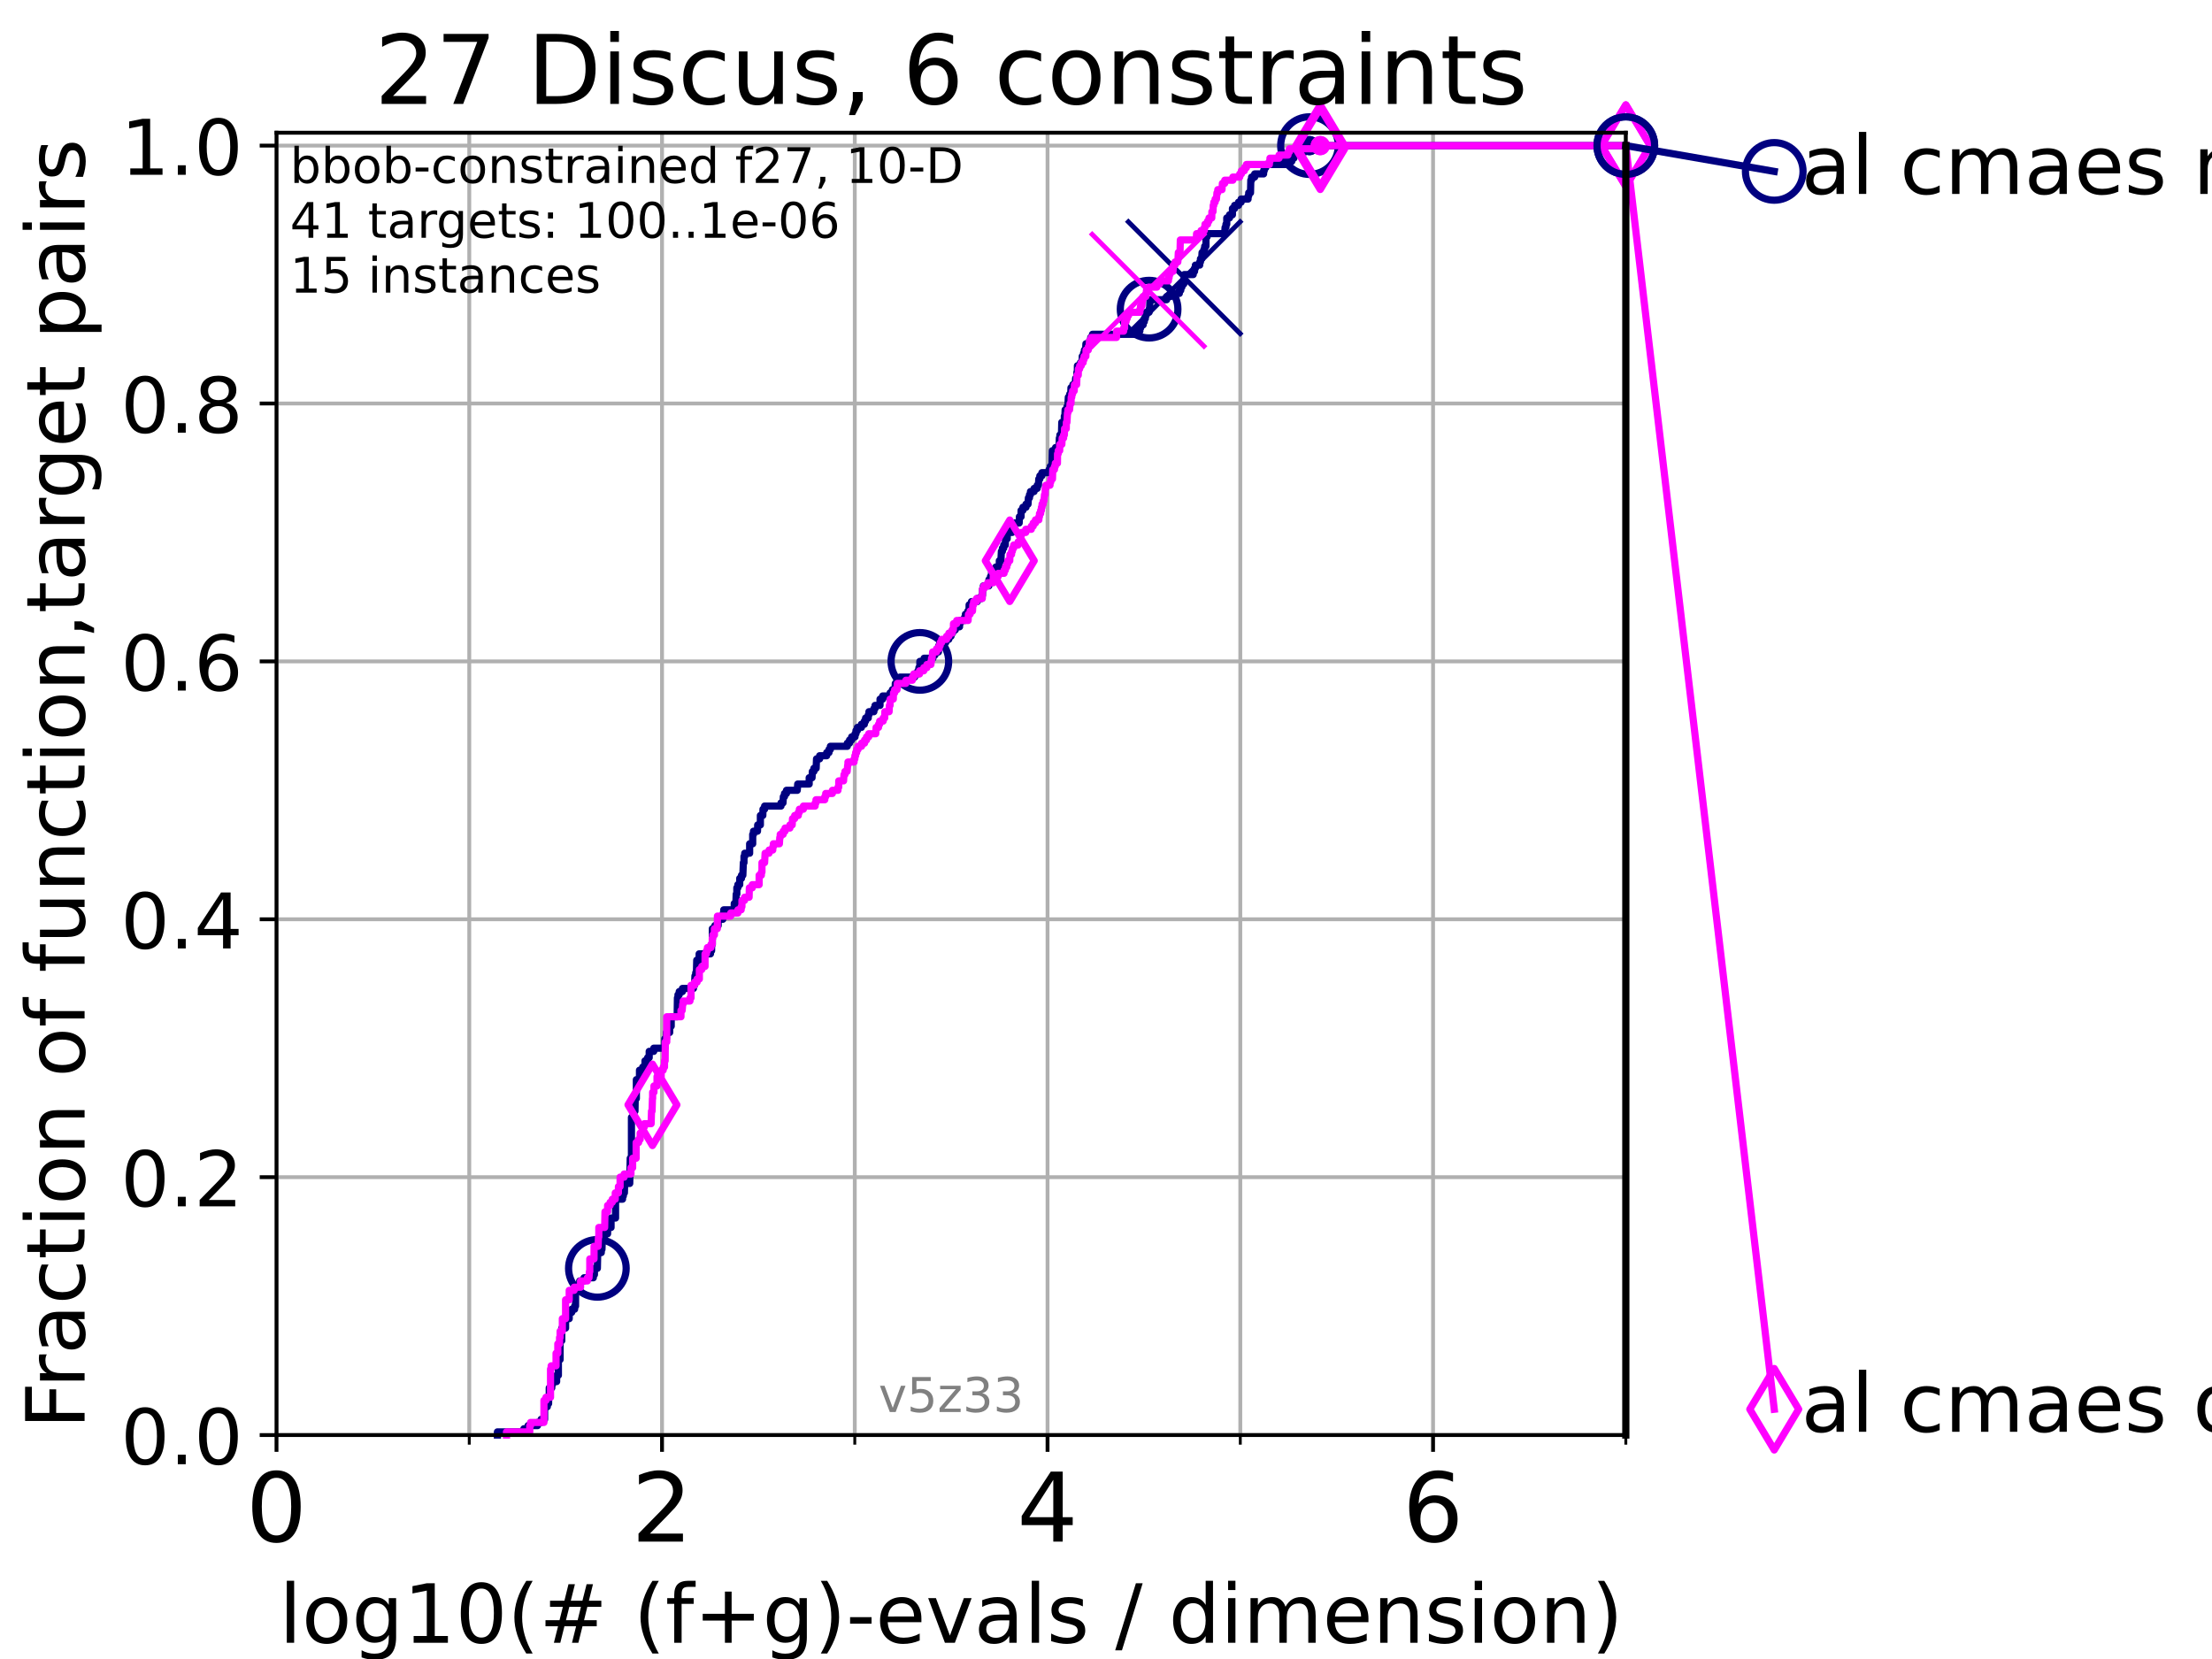 <?xml version="1.0" encoding="utf-8" standalone="no"?>
<!DOCTYPE svg PUBLIC "-//W3C//DTD SVG 1.1//EN"
  "http://www.w3.org/Graphics/SVG/1.1/DTD/svg11.dtd">
<!-- Created with matplotlib (https://matplotlib.org/) -->
<svg height="345.6pt" version="1.1" viewBox="0 0 460.8 345.6" width="460.8pt" xmlns="http://www.w3.org/2000/svg" xmlns:xlink="http://www.w3.org/1999/xlink">
 <defs>
  <style type="text/css">*{stroke-linecap:butt;stroke-linejoin:round;}</style>
 </defs>
 <g id="figure_1">
  <g id="patch_1">
   <path d="M 0 345.6 
L 460.8 345.6 
L 460.8 0 
L 0 0 
z
" style="fill:#ffffff;"/>
  </g>
  <g id="axes_1">
   <g id="patch_2">
    <path d="M 57.6 298.944 
L 338.688 298.944 
L 338.688 27.648 
L 57.6 27.648 
z
" style="fill:#ffffff;"/>
   </g>
   <g id="matplotlib.axis_1">
    <g id="xtick_1">
     <g id="line2d_1">
      <path clip-path="url(#p374c18bce9)" d="M 57.6 298.944 
L 57.6 27.648 
" style="fill:none;stroke:#b0b0b0;stroke-linecap:square;stroke-width:0.8;"/>
     </g>
     <g id="line2d_2">
      <defs>
       <path d="M 0 0 
L 0 3.5 
" id="m846fd9a8f2" style="stroke:#000000;stroke-width:0.8;"/>
      </defs>
      <g>
       <use style="stroke:#000000;stroke-width:0.8;" x="57.6" xlink:href="#m846fd9a8f2" y="298.944"/>
      </g>
     </g>
     <g id="text_1">
      <!-- 0 -->
      <g transform="translate(51.237 321.141)scale(0.2 -0.2)">
       <defs>
        <path d="M 31.781 66.406 
Q 24.172 66.406 20.328 58.906 
Q 16.5 51.422 16.5 36.375 
Q 16.5 21.391 20.328 13.891 
Q 24.172 6.391 31.781 6.391 
Q 39.453 6.391 43.281 13.891 
Q 47.125 21.391 47.125 36.375 
Q 47.125 51.422 43.281 58.906 
Q 39.453 66.406 31.781 66.406 
z
M 31.781 74.219 
Q 44.047 74.219 50.516 64.516 
Q 56.984 54.828 56.984 36.375 
Q 56.984 17.969 50.516 8.266 
Q 44.047 -1.422 31.781 -1.422 
Q 19.531 -1.422 13.062 8.266 
Q 6.594 17.969 6.594 36.375 
Q 6.594 54.828 13.062 64.516 
Q 19.531 74.219 31.781 74.219 
z
" id="DejaVuSans-48"/>
       </defs>
       <use xlink:href="#DejaVuSans-48"/>
      </g>
     </g>
    </g>
    <g id="xtick_2">
     <g id="line2d_3">
      <path clip-path="url(#p374c18bce9)" d="M 137.911 298.944 
L 137.911 27.648 
" style="fill:none;stroke:#b0b0b0;stroke-linecap:square;stroke-width:0.8;"/>
     </g>
     <g id="line2d_4">
      <g>
       <use style="stroke:#000000;stroke-width:0.8;" x="137.911" xlink:href="#m846fd9a8f2" y="298.944"/>
      </g>
     </g>
     <g id="text_2">
      <!-- 2 -->
      <g transform="translate(131.548 321.141)scale(0.2 -0.2)">
       <defs>
        <path d="M 19.188 8.297 
L 53.609 8.297 
L 53.609 0 
L 7.328 0 
L 7.328 8.297 
Q 12.938 14.109 22.625 23.891 
Q 32.328 33.688 34.812 36.531 
Q 39.547 41.844 41.422 45.531 
Q 43.312 49.219 43.312 52.781 
Q 43.312 58.594 39.234 62.25 
Q 35.156 65.922 28.609 65.922 
Q 23.969 65.922 18.812 64.312 
Q 13.672 62.703 7.812 59.422 
L 7.812 69.391 
Q 13.766 71.781 18.938 73 
Q 24.125 74.219 28.422 74.219 
Q 39.75 74.219 46.484 68.547 
Q 53.219 62.891 53.219 53.422 
Q 53.219 48.922 51.531 44.891 
Q 49.859 40.875 45.406 35.406 
Q 44.188 33.984 37.641 27.219 
Q 31.109 20.453 19.188 8.297 
z
" id="DejaVuSans-50"/>
       </defs>
       <use xlink:href="#DejaVuSans-50"/>
      </g>
     </g>
    </g>
    <g id="xtick_3">
     <g id="line2d_5">
      <path clip-path="url(#p374c18bce9)" d="M 218.222 298.944 
L 218.222 27.648 
" style="fill:none;stroke:#b0b0b0;stroke-linecap:square;stroke-width:0.8;"/>
     </g>
     <g id="line2d_6">
      <g>
       <use style="stroke:#000000;stroke-width:0.8;" x="218.222" xlink:href="#m846fd9a8f2" y="298.944"/>
      </g>
     </g>
     <g id="text_3">
      <!-- 4 -->
      <g transform="translate(211.859 321.141)scale(0.2 -0.2)">
       <defs>
        <path d="M 37.797 64.312 
L 12.891 25.391 
L 37.797 25.391 
z
M 35.203 72.906 
L 47.609 72.906 
L 47.609 25.391 
L 58.016 25.391 
L 58.016 17.188 
L 47.609 17.188 
L 47.609 0 
L 37.797 0 
L 37.797 17.188 
L 4.891 17.188 
L 4.891 26.703 
z
" id="DejaVuSans-52"/>
       </defs>
       <use xlink:href="#DejaVuSans-52"/>
      </g>
     </g>
    </g>
    <g id="xtick_4">
     <g id="line2d_7">
      <path clip-path="url(#p374c18bce9)" d="M 298.533 298.944 
L 298.533 27.648 
" style="fill:none;stroke:#b0b0b0;stroke-linecap:square;stroke-width:0.8;"/>
     </g>
     <g id="line2d_8">
      <g>
       <use style="stroke:#000000;stroke-width:0.8;" x="298.533" xlink:href="#m846fd9a8f2" y="298.944"/>
      </g>
     </g>
     <g id="text_4">
      <!-- 6 -->
      <g transform="translate(292.17 321.141)scale(0.2 -0.2)">
       <defs>
        <path d="M 33.016 40.375 
Q 26.375 40.375 22.484 35.828 
Q 18.609 31.297 18.609 23.391 
Q 18.609 15.531 22.484 10.953 
Q 26.375 6.391 33.016 6.391 
Q 39.656 6.391 43.531 10.953 
Q 47.406 15.531 47.406 23.391 
Q 47.406 31.297 43.531 35.828 
Q 39.656 40.375 33.016 40.375 
z
M 52.594 71.297 
L 52.594 62.312 
Q 48.875 64.062 45.094 64.984 
Q 41.312 65.922 37.594 65.922 
Q 27.828 65.922 22.672 59.328 
Q 17.531 52.734 16.797 39.406 
Q 19.672 43.656 24.016 45.922 
Q 28.375 48.188 33.594 48.188 
Q 44.578 48.188 50.953 41.516 
Q 57.328 34.859 57.328 23.391 
Q 57.328 12.156 50.688 5.359 
Q 44.047 -1.422 33.016 -1.422 
Q 20.359 -1.422 13.672 8.266 
Q 6.984 17.969 6.984 36.375 
Q 6.984 53.656 15.188 63.938 
Q 23.391 74.219 37.203 74.219 
Q 40.922 74.219 44.703 73.484 
Q 48.484 72.75 52.594 71.297 
z
" id="DejaVuSans-54"/>
       </defs>
       <use xlink:href="#DejaVuSans-54"/>
      </g>
     </g>
    </g>
    <g id="xtick_5">
     <g id="line2d_9">
      <path clip-path="url(#p374c18bce9)" d="M 97.755 298.944 
L 97.755 27.648 
" style="fill:none;stroke:#b0b0b0;stroke-linecap:square;stroke-width:0.8;"/>
     </g>
     <g id="line2d_10">
      <defs>
       <path d="M 0 0 
L 0 2 
" id="mbb9554376d" style="stroke:#000000;stroke-width:0.6;"/>
      </defs>
      <g>
       <use style="stroke:#000000;stroke-width:0.6;" x="97.755" xlink:href="#mbb9554376d" y="298.944"/>
      </g>
     </g>
    </g>
    <g id="xtick_6">
     <g id="line2d_11">
      <path clip-path="url(#p374c18bce9)" d="M 178.066 298.944 
L 178.066 27.648 
" style="fill:none;stroke:#b0b0b0;stroke-linecap:square;stroke-width:0.8;"/>
     </g>
     <g id="line2d_12">
      <g>
       <use style="stroke:#000000;stroke-width:0.6;" x="178.066" xlink:href="#mbb9554376d" y="298.944"/>
      </g>
     </g>
    </g>
    <g id="xtick_7">
     <g id="line2d_13">
      <path clip-path="url(#p374c18bce9)" d="M 258.377 298.944 
L 258.377 27.648 
" style="fill:none;stroke:#b0b0b0;stroke-linecap:square;stroke-width:0.8;"/>
     </g>
     <g id="line2d_14">
      <g>
       <use style="stroke:#000000;stroke-width:0.6;" x="258.377" xlink:href="#mbb9554376d" y="298.944"/>
      </g>
     </g>
    </g>
    <g id="xtick_8">
     <g id="line2d_15">
      <path clip-path="url(#p374c18bce9)" d="M 338.688 298.944 
L 338.688 27.648 
" style="fill:none;stroke:#b0b0b0;stroke-linecap:square;stroke-width:0.8;"/>
     </g>
     <g id="line2d_16">
      <g>
       <use style="stroke:#000000;stroke-width:0.6;" x="338.688" xlink:href="#mbb9554376d" y="298.944"/>
      </g>
     </g>
    </g>
    <g id="text_5">
     <!-- log10(# (f+g)-evals / dimension) -->
     <g transform="translate(58.145 342.218)scale(0.17 -0.17)">
      <defs>
       <path d="M 9.422 75.984 
L 18.406 75.984 
L 18.406 0 
L 9.422 0 
z
" id="DejaVuSans-108"/>
       <path d="M 30.609 48.391 
Q 23.391 48.391 19.188 42.75 
Q 14.984 37.109 14.984 27.297 
Q 14.984 17.484 19.156 11.844 
Q 23.344 6.203 30.609 6.203 
Q 37.797 6.203 41.984 11.859 
Q 46.188 17.531 46.188 27.297 
Q 46.188 37.016 41.984 42.703 
Q 37.797 48.391 30.609 48.391 
z
M 30.609 56 
Q 42.328 56 49.016 48.375 
Q 55.719 40.766 55.719 27.297 
Q 55.719 13.875 49.016 6.219 
Q 42.328 -1.422 30.609 -1.422 
Q 18.844 -1.422 12.172 6.219 
Q 5.516 13.875 5.516 27.297 
Q 5.516 40.766 12.172 48.375 
Q 18.844 56 30.609 56 
z
" id="DejaVuSans-111"/>
       <path d="M 45.406 27.984 
Q 45.406 37.75 41.375 43.109 
Q 37.359 48.484 30.078 48.484 
Q 22.859 48.484 18.828 43.109 
Q 14.797 37.75 14.797 27.984 
Q 14.797 18.266 18.828 12.891 
Q 22.859 7.516 30.078 7.516 
Q 37.359 7.516 41.375 12.891 
Q 45.406 18.266 45.406 27.984 
z
M 54.391 6.781 
Q 54.391 -7.172 48.188 -13.984 
Q 42 -20.797 29.203 -20.797 
Q 24.469 -20.797 20.266 -20.094 
Q 16.062 -19.391 12.109 -17.922 
L 12.109 -9.188 
Q 16.062 -11.328 19.922 -12.344 
Q 23.781 -13.375 27.781 -13.375 
Q 36.625 -13.375 41.016 -8.766 
Q 45.406 -4.156 45.406 5.172 
L 45.406 9.625 
Q 42.625 4.781 38.281 2.391 
Q 33.938 0 27.875 0 
Q 17.828 0 11.672 7.656 
Q 5.516 15.328 5.516 27.984 
Q 5.516 40.672 11.672 48.328 
Q 17.828 56 27.875 56 
Q 33.938 56 38.281 53.609 
Q 42.625 51.219 45.406 46.391 
L 45.406 54.688 
L 54.391 54.688 
z
" id="DejaVuSans-103"/>
       <path d="M 12.406 8.297 
L 28.516 8.297 
L 28.516 63.922 
L 10.984 60.406 
L 10.984 69.391 
L 28.422 72.906 
L 38.281 72.906 
L 38.281 8.297 
L 54.391 8.297 
L 54.391 0 
L 12.406 0 
z
" id="DejaVuSans-49"/>
       <path d="M 31 75.875 
Q 24.469 64.656 21.281 53.656 
Q 18.109 42.672 18.109 31.391 
Q 18.109 20.125 21.312 9.062 
Q 24.516 -2 31 -13.188 
L 23.188 -13.188 
Q 15.875 -1.703 12.234 9.375 
Q 8.594 20.453 8.594 31.391 
Q 8.594 42.281 12.203 53.312 
Q 15.828 64.359 23.188 75.875 
z
" id="DejaVuSans-40"/>
       <path d="M 51.125 44 
L 36.922 44 
L 32.812 27.688 
L 47.125 27.688 
z
M 43.797 71.781 
L 38.719 51.516 
L 52.984 51.516 
L 58.109 71.781 
L 65.922 71.781 
L 60.891 51.516 
L 76.125 51.516 
L 76.125 44 
L 58.984 44 
L 54.984 27.688 
L 70.516 27.688 
L 70.516 20.219 
L 53.078 20.219 
L 48 0 
L 40.188 0 
L 45.219 20.219 
L 30.906 20.219 
L 25.875 0 
L 18.016 0 
L 23.094 20.219 
L 7.719 20.219 
L 7.719 27.688 
L 24.906 27.688 
L 29 44 
L 13.281 44 
L 13.281 51.516 
L 30.906 51.516 
L 35.891 71.781 
z
" id="DejaVuSans-35"/>
       <path id="DejaVuSans-32"/>
       <path d="M 37.109 75.984 
L 37.109 68.5 
L 28.516 68.5 
Q 23.688 68.5 21.797 66.547 
Q 19.922 64.594 19.922 59.516 
L 19.922 54.688 
L 34.719 54.688 
L 34.719 47.703 
L 19.922 47.703 
L 19.922 0 
L 10.891 0 
L 10.891 47.703 
L 2.297 47.703 
L 2.297 54.688 
L 10.891 54.688 
L 10.891 58.5 
Q 10.891 67.625 15.141 71.797 
Q 19.391 75.984 28.609 75.984 
z
" id="DejaVuSans-102"/>
       <path d="M 46 62.703 
L 46 35.5 
L 73.188 35.5 
L 73.188 27.203 
L 46 27.203 
L 46 0 
L 37.797 0 
L 37.797 27.203 
L 10.594 27.203 
L 10.594 35.5 
L 37.797 35.5 
L 37.797 62.703 
z
" id="DejaVuSans-43"/>
       <path d="M 8.016 75.875 
L 15.828 75.875 
Q 23.141 64.359 26.781 53.312 
Q 30.422 42.281 30.422 31.391 
Q 30.422 20.453 26.781 9.375 
Q 23.141 -1.703 15.828 -13.188 
L 8.016 -13.188 
Q 14.5 -2 17.703 9.062 
Q 20.906 20.125 20.906 31.391 
Q 20.906 42.672 17.703 53.656 
Q 14.5 64.656 8.016 75.875 
z
" id="DejaVuSans-41"/>
       <path d="M 4.891 31.391 
L 31.203 31.391 
L 31.203 23.391 
L 4.891 23.391 
z
" id="DejaVuSans-45"/>
       <path d="M 56.203 29.594 
L 56.203 25.203 
L 14.891 25.203 
Q 15.484 15.922 20.484 11.062 
Q 25.484 6.203 34.422 6.203 
Q 39.594 6.203 44.453 7.469 
Q 49.312 8.734 54.109 11.281 
L 54.109 2.781 
Q 49.266 0.734 44.188 -0.344 
Q 39.109 -1.422 33.891 -1.422 
Q 20.797 -1.422 13.156 6.188 
Q 5.516 13.812 5.516 26.812 
Q 5.516 40.234 12.766 48.109 
Q 20.016 56 32.328 56 
Q 43.359 56 49.781 48.891 
Q 56.203 41.797 56.203 29.594 
z
M 47.219 32.234 
Q 47.125 39.594 43.094 43.984 
Q 39.062 48.391 32.422 48.391 
Q 24.906 48.391 20.391 44.141 
Q 15.875 39.891 15.188 32.172 
z
" id="DejaVuSans-101"/>
       <path d="M 2.984 54.688 
L 12.5 54.688 
L 29.594 8.797 
L 46.688 54.688 
L 56.203 54.688 
L 35.688 0 
L 23.484 0 
z
" id="DejaVuSans-118"/>
       <path d="M 34.281 27.484 
Q 23.391 27.484 19.188 25 
Q 14.984 22.516 14.984 16.5 
Q 14.984 11.719 18.141 8.906 
Q 21.297 6.109 26.703 6.109 
Q 34.188 6.109 38.703 11.406 
Q 43.219 16.703 43.219 25.484 
L 43.219 27.484 
z
M 52.203 31.203 
L 52.203 0 
L 43.219 0 
L 43.219 8.297 
Q 40.141 3.328 35.547 0.953 
Q 30.953 -1.422 24.312 -1.422 
Q 15.922 -1.422 10.953 3.297 
Q 6 8.016 6 15.922 
Q 6 25.141 12.172 29.828 
Q 18.359 34.516 30.609 34.516 
L 43.219 34.516 
L 43.219 35.406 
Q 43.219 41.609 39.141 45 
Q 35.062 48.391 27.688 48.391 
Q 23 48.391 18.547 47.266 
Q 14.109 46.141 10.016 43.891 
L 10.016 52.203 
Q 14.938 54.109 19.578 55.047 
Q 24.219 56 28.609 56 
Q 40.484 56 46.344 49.844 
Q 52.203 43.703 52.203 31.203 
z
" id="DejaVuSans-97"/>
       <path d="M 44.281 53.078 
L 44.281 44.578 
Q 40.484 46.531 36.375 47.5 
Q 32.281 48.484 27.875 48.484 
Q 21.188 48.484 17.844 46.438 
Q 14.5 44.391 14.5 40.281 
Q 14.5 37.156 16.891 35.375 
Q 19.281 33.594 26.516 31.984 
L 29.594 31.297 
Q 39.156 29.25 43.188 25.516 
Q 47.219 21.781 47.219 15.094 
Q 47.219 7.469 41.188 3.016 
Q 35.156 -1.422 24.609 -1.422 
Q 20.219 -1.422 15.453 -0.562 
Q 10.688 0.297 5.422 2 
L 5.422 11.281 
Q 10.406 8.688 15.234 7.391 
Q 20.062 6.109 24.812 6.109 
Q 31.156 6.109 34.562 8.281 
Q 37.984 10.453 37.984 14.406 
Q 37.984 18.062 35.516 20.016 
Q 33.062 21.969 24.703 23.781 
L 21.578 24.516 
Q 13.234 26.266 9.516 29.906 
Q 5.812 33.547 5.812 39.891 
Q 5.812 47.609 11.281 51.797 
Q 16.75 56 26.812 56 
Q 31.781 56 36.172 55.266 
Q 40.578 54.547 44.281 53.078 
z
" id="DejaVuSans-115"/>
       <path d="M 25.391 72.906 
L 33.688 72.906 
L 8.297 -9.281 
L 0 -9.281 
z
" id="DejaVuSans-47"/>
       <path d="M 45.406 46.391 
L 45.406 75.984 
L 54.391 75.984 
L 54.391 0 
L 45.406 0 
L 45.406 8.203 
Q 42.578 3.328 38.25 0.953 
Q 33.938 -1.422 27.875 -1.422 
Q 17.969 -1.422 11.734 6.484 
Q 5.516 14.406 5.516 27.297 
Q 5.516 40.188 11.734 48.094 
Q 17.969 56 27.875 56 
Q 33.938 56 38.25 53.625 
Q 42.578 51.266 45.406 46.391 
z
M 14.797 27.297 
Q 14.797 17.391 18.875 11.75 
Q 22.953 6.109 30.078 6.109 
Q 37.203 6.109 41.297 11.75 
Q 45.406 17.391 45.406 27.297 
Q 45.406 37.203 41.297 42.844 
Q 37.203 48.484 30.078 48.484 
Q 22.953 48.484 18.875 42.844 
Q 14.797 37.203 14.797 27.297 
z
" id="DejaVuSans-100"/>
       <path d="M 9.422 54.688 
L 18.406 54.688 
L 18.406 0 
L 9.422 0 
z
M 9.422 75.984 
L 18.406 75.984 
L 18.406 64.594 
L 9.422 64.594 
z
" id="DejaVuSans-105"/>
       <path d="M 52 44.188 
Q 55.375 50.25 60.062 53.125 
Q 64.75 56 71.094 56 
Q 79.641 56 84.281 50.016 
Q 88.922 44.047 88.922 33.016 
L 88.922 0 
L 79.891 0 
L 79.891 32.719 
Q 79.891 40.578 77.094 44.375 
Q 74.312 48.188 68.609 48.188 
Q 61.625 48.188 57.562 43.547 
Q 53.516 38.922 53.516 30.906 
L 53.516 0 
L 44.484 0 
L 44.484 32.719 
Q 44.484 40.625 41.703 44.406 
Q 38.922 48.188 33.109 48.188 
Q 26.219 48.188 22.156 43.531 
Q 18.109 38.875 18.109 30.906 
L 18.109 0 
L 9.078 0 
L 9.078 54.688 
L 18.109 54.688 
L 18.109 46.188 
Q 21.188 51.219 25.484 53.609 
Q 29.781 56 35.688 56 
Q 41.656 56 45.828 52.969 
Q 50 49.953 52 44.188 
z
" id="DejaVuSans-109"/>
       <path d="M 54.891 33.016 
L 54.891 0 
L 45.906 0 
L 45.906 32.719 
Q 45.906 40.484 42.875 44.328 
Q 39.844 48.188 33.797 48.188 
Q 26.516 48.188 22.312 43.547 
Q 18.109 38.922 18.109 30.906 
L 18.109 0 
L 9.078 0 
L 9.078 54.688 
L 18.109 54.688 
L 18.109 46.188 
Q 21.344 51.125 25.703 53.562 
Q 30.078 56 35.797 56 
Q 45.219 56 50.047 50.172 
Q 54.891 44.344 54.891 33.016 
z
" id="DejaVuSans-110"/>
      </defs>
      <use xlink:href="#DejaVuSans-108"/>
      <use x="27.783" xlink:href="#DejaVuSans-111"/>
      <use x="88.965" xlink:href="#DejaVuSans-103"/>
      <use x="152.441" xlink:href="#DejaVuSans-49"/>
      <use x="216.064" xlink:href="#DejaVuSans-48"/>
      <use x="279.688" xlink:href="#DejaVuSans-40"/>
      <use x="318.701" xlink:href="#DejaVuSans-35"/>
      <use x="402.49" xlink:href="#DejaVuSans-32"/>
      <use x="434.277" xlink:href="#DejaVuSans-40"/>
      <use x="473.291" xlink:href="#DejaVuSans-102"/>
      <use x="508.496" xlink:href="#DejaVuSans-43"/>
      <use x="592.285" xlink:href="#DejaVuSans-103"/>
      <use x="655.762" xlink:href="#DejaVuSans-41"/>
      <use x="694.775" xlink:href="#DejaVuSans-45"/>
      <use x="730.859" xlink:href="#DejaVuSans-101"/>
      <use x="792.383" xlink:href="#DejaVuSans-118"/>
      <use x="851.562" xlink:href="#DejaVuSans-97"/>
      <use x="912.842" xlink:href="#DejaVuSans-108"/>
      <use x="940.625" xlink:href="#DejaVuSans-115"/>
      <use x="992.725" xlink:href="#DejaVuSans-32"/>
      <use x="1024.512" xlink:href="#DejaVuSans-47"/>
      <use x="1058.203" xlink:href="#DejaVuSans-32"/>
      <use x="1089.99" xlink:href="#DejaVuSans-100"/>
      <use x="1153.467" xlink:href="#DejaVuSans-105"/>
      <use x="1181.25" xlink:href="#DejaVuSans-109"/>
      <use x="1278.662" xlink:href="#DejaVuSans-101"/>
      <use x="1340.186" xlink:href="#DejaVuSans-110"/>
      <use x="1403.564" xlink:href="#DejaVuSans-115"/>
      <use x="1455.664" xlink:href="#DejaVuSans-105"/>
      <use x="1483.447" xlink:href="#DejaVuSans-111"/>
      <use x="1544.629" xlink:href="#DejaVuSans-110"/>
      <use x="1608.008" xlink:href="#DejaVuSans-41"/>
     </g>
    </g>
   </g>
   <g id="matplotlib.axis_2">
    <g id="ytick_1">
     <g id="line2d_17">
      <path clip-path="url(#p374c18bce9)" d="M 57.6 298.944 
L 338.688 298.944 
" style="fill:none;stroke:#b0b0b0;stroke-linecap:square;stroke-width:0.8;"/>
     </g>
     <g id="line2d_18">
      <defs>
       <path d="M 0 0 
L -3.5 0 
" id="ma614136bbb" style="stroke:#000000;stroke-width:0.8;"/>
      </defs>
      <g>
       <use style="stroke:#000000;stroke-width:0.8;" x="57.6" xlink:href="#ma614136bbb" y="298.944"/>
      </g>
     </g>
     <g id="text_6">
      <!-- 0.0 -->
      <g transform="translate(25.155 305.023)scale(0.16 -0.16)">
       <defs>
        <path d="M 10.688 12.406 
L 21 12.406 
L 21 0 
L 10.688 0 
z
" id="DejaVuSans-46"/>
       </defs>
       <use xlink:href="#DejaVuSans-48"/>
       <use x="63.623" xlink:href="#DejaVuSans-46"/>
       <use x="95.41" xlink:href="#DejaVuSans-48"/>
      </g>
     </g>
    </g>
    <g id="ytick_2">
     <g id="line2d_19">
      <path clip-path="url(#p374c18bce9)" d="M 57.6 245.222 
L 338.688 245.222 
" style="fill:none;stroke:#b0b0b0;stroke-linecap:square;stroke-width:0.8;"/>
     </g>
     <g id="line2d_20">
      <g>
       <use style="stroke:#000000;stroke-width:0.8;" x="57.6" xlink:href="#ma614136bbb" y="245.222"/>
      </g>
     </g>
     <g id="text_7">
      <!-- 0.2 -->
      <g transform="translate(25.155 251.301)scale(0.16 -0.16)">
       <use xlink:href="#DejaVuSans-48"/>
       <use x="63.623" xlink:href="#DejaVuSans-46"/>
       <use x="95.41" xlink:href="#DejaVuSans-50"/>
      </g>
     </g>
    </g>
    <g id="ytick_3">
     <g id="line2d_21">
      <path clip-path="url(#p374c18bce9)" d="M 57.6 191.5 
L 338.688 191.5 
" style="fill:none;stroke:#b0b0b0;stroke-linecap:square;stroke-width:0.8;"/>
     </g>
     <g id="line2d_22">
      <g>
       <use style="stroke:#000000;stroke-width:0.8;" x="57.6" xlink:href="#ma614136bbb" y="191.5"/>
      </g>
     </g>
     <g id="text_8">
      <!-- 0.4 -->
      <g transform="translate(25.155 197.579)scale(0.16 -0.16)">
       <use xlink:href="#DejaVuSans-48"/>
       <use x="63.623" xlink:href="#DejaVuSans-46"/>
       <use x="95.41" xlink:href="#DejaVuSans-52"/>
      </g>
     </g>
    </g>
    <g id="ytick_4">
     <g id="line2d_23">
      <path clip-path="url(#p374c18bce9)" d="M 57.6 137.778 
L 338.688 137.778 
" style="fill:none;stroke:#b0b0b0;stroke-linecap:square;stroke-width:0.8;"/>
     </g>
     <g id="line2d_24">
      <g>
       <use style="stroke:#000000;stroke-width:0.8;" x="57.6" xlink:href="#ma614136bbb" y="137.778"/>
      </g>
     </g>
     <g id="text_9">
      <!-- 0.6 -->
      <g transform="translate(25.155 143.857)scale(0.16 -0.16)">
       <use xlink:href="#DejaVuSans-48"/>
       <use x="63.623" xlink:href="#DejaVuSans-46"/>
       <use x="95.41" xlink:href="#DejaVuSans-54"/>
      </g>
     </g>
    </g>
    <g id="ytick_5">
     <g id="line2d_25">
      <path clip-path="url(#p374c18bce9)" d="M 57.6 84.056 
L 338.688 84.056 
" style="fill:none;stroke:#b0b0b0;stroke-linecap:square;stroke-width:0.8;"/>
     </g>
     <g id="line2d_26">
      <g>
       <use style="stroke:#000000;stroke-width:0.8;" x="57.6" xlink:href="#ma614136bbb" y="84.056"/>
      </g>
     </g>
     <g id="text_10">
      <!-- 0.8 -->
      <g transform="translate(25.155 90.135)scale(0.16 -0.16)">
       <defs>
        <path d="M 31.781 34.625 
Q 24.75 34.625 20.719 30.859 
Q 16.703 27.094 16.703 20.516 
Q 16.703 13.922 20.719 10.156 
Q 24.75 6.391 31.781 6.391 
Q 38.812 6.391 42.859 10.172 
Q 46.922 13.969 46.922 20.516 
Q 46.922 27.094 42.891 30.859 
Q 38.875 34.625 31.781 34.625 
z
M 21.922 38.812 
Q 15.578 40.375 12.031 44.719 
Q 8.5 49.078 8.5 55.328 
Q 8.5 64.062 14.719 69.141 
Q 20.953 74.219 31.781 74.219 
Q 42.672 74.219 48.875 69.141 
Q 55.078 64.062 55.078 55.328 
Q 55.078 49.078 51.531 44.719 
Q 48 40.375 41.703 38.812 
Q 48.828 37.156 52.797 32.312 
Q 56.781 27.484 56.781 20.516 
Q 56.781 9.906 50.312 4.234 
Q 43.844 -1.422 31.781 -1.422 
Q 19.734 -1.422 13.25 4.234 
Q 6.781 9.906 6.781 20.516 
Q 6.781 27.484 10.781 32.312 
Q 14.797 37.156 21.922 38.812 
z
M 18.312 54.391 
Q 18.312 48.734 21.844 45.562 
Q 25.391 42.391 31.781 42.391 
Q 38.141 42.391 41.719 45.562 
Q 45.312 48.734 45.312 54.391 
Q 45.312 60.062 41.719 63.234 
Q 38.141 66.406 31.781 66.406 
Q 25.391 66.406 21.844 63.234 
Q 18.312 60.062 18.312 54.391 
z
" id="DejaVuSans-56"/>
       </defs>
       <use xlink:href="#DejaVuSans-48"/>
       <use x="63.623" xlink:href="#DejaVuSans-46"/>
       <use x="95.41" xlink:href="#DejaVuSans-56"/>
      </g>
     </g>
    </g>
    <g id="ytick_6">
     <g id="line2d_27">
      <path clip-path="url(#p374c18bce9)" d="M 57.6 30.334 
L 338.688 30.334 
" style="fill:none;stroke:#b0b0b0;stroke-linecap:square;stroke-width:0.8;"/>
     </g>
     <g id="line2d_28">
      <g>
       <use style="stroke:#000000;stroke-width:0.8;" x="57.6" xlink:href="#ma614136bbb" y="30.334"/>
      </g>
     </g>
     <g id="text_11">
      <!-- 1.0 -->
      <g transform="translate(25.155 36.413)scale(0.16 -0.16)">
       <use xlink:href="#DejaVuSans-49"/>
       <use x="63.623" xlink:href="#DejaVuSans-46"/>
       <use x="95.41" xlink:href="#DejaVuSans-48"/>
      </g>
     </g>
    </g>
    <g id="text_12">
     <!-- Fraction of function,target pairs -->
     <g transform="translate(17.62 297.681)rotate(-90)scale(0.17 -0.17)">
      <defs>
       <path d="M 9.812 72.906 
L 51.703 72.906 
L 51.703 64.594 
L 19.672 64.594 
L 19.672 43.109 
L 48.578 43.109 
L 48.578 34.812 
L 19.672 34.812 
L 19.672 0 
L 9.812 0 
z
" id="DejaVuSans-70"/>
       <path d="M 41.109 46.297 
Q 39.594 47.172 37.812 47.578 
Q 36.031 48 33.891 48 
Q 26.266 48 22.188 43.047 
Q 18.109 38.094 18.109 28.812 
L 18.109 0 
L 9.078 0 
L 9.078 54.688 
L 18.109 54.688 
L 18.109 46.188 
Q 20.953 51.172 25.484 53.578 
Q 30.031 56 36.531 56 
Q 37.453 56 38.578 55.875 
Q 39.703 55.766 41.062 55.516 
z
" id="DejaVuSans-114"/>
       <path d="M 48.781 52.594 
L 48.781 44.188 
Q 44.969 46.297 41.141 47.344 
Q 37.312 48.391 33.406 48.391 
Q 24.656 48.391 19.812 42.844 
Q 14.984 37.312 14.984 27.297 
Q 14.984 17.281 19.812 11.734 
Q 24.656 6.203 33.406 6.203 
Q 37.312 6.203 41.141 7.25 
Q 44.969 8.297 48.781 10.406 
L 48.781 2.094 
Q 45.016 0.344 40.984 -0.531 
Q 36.969 -1.422 32.422 -1.422 
Q 20.062 -1.422 12.781 6.344 
Q 5.516 14.109 5.516 27.297 
Q 5.516 40.672 12.859 48.328 
Q 20.219 56 33.016 56 
Q 37.156 56 41.109 55.141 
Q 45.062 54.297 48.781 52.594 
z
" id="DejaVuSans-99"/>
       <path d="M 18.312 70.219 
L 18.312 54.688 
L 36.812 54.688 
L 36.812 47.703 
L 18.312 47.703 
L 18.312 18.016 
Q 18.312 11.328 20.141 9.422 
Q 21.969 7.516 27.594 7.516 
L 36.812 7.516 
L 36.812 0 
L 27.594 0 
Q 17.188 0 13.234 3.875 
Q 9.281 7.766 9.281 18.016 
L 9.281 47.703 
L 2.688 47.703 
L 2.688 54.688 
L 9.281 54.688 
L 9.281 70.219 
z
" id="DejaVuSans-116"/>
       <path d="M 8.5 21.578 
L 8.5 54.688 
L 17.484 54.688 
L 17.484 21.922 
Q 17.484 14.156 20.5 10.266 
Q 23.531 6.391 29.594 6.391 
Q 36.859 6.391 41.078 11.031 
Q 45.312 15.672 45.312 23.688 
L 45.312 54.688 
L 54.297 54.688 
L 54.297 0 
L 45.312 0 
L 45.312 8.406 
Q 42.047 3.422 37.719 1 
Q 33.406 -1.422 27.688 -1.422 
Q 18.266 -1.422 13.375 4.438 
Q 8.5 10.297 8.5 21.578 
z
M 31.109 56 
z
" id="DejaVuSans-117"/>
       <path d="M 11.719 12.406 
L 22.016 12.406 
L 22.016 4 
L 14.016 -11.625 
L 7.719 -11.625 
L 11.719 4 
z
" id="DejaVuSans-44"/>
       <path d="M 18.109 8.203 
L 18.109 -20.797 
L 9.078 -20.797 
L 9.078 54.688 
L 18.109 54.688 
L 18.109 46.391 
Q 20.953 51.266 25.266 53.625 
Q 29.594 56 35.594 56 
Q 45.562 56 51.781 48.094 
Q 58.016 40.188 58.016 27.297 
Q 58.016 14.406 51.781 6.484 
Q 45.562 -1.422 35.594 -1.422 
Q 29.594 -1.422 25.266 0.953 
Q 20.953 3.328 18.109 8.203 
z
M 48.688 27.297 
Q 48.688 37.203 44.609 42.844 
Q 40.531 48.484 33.406 48.484 
Q 26.266 48.484 22.188 42.844 
Q 18.109 37.203 18.109 27.297 
Q 18.109 17.391 22.188 11.75 
Q 26.266 6.109 33.406 6.109 
Q 40.531 6.109 44.609 11.75 
Q 48.688 17.391 48.688 27.297 
z
" id="DejaVuSans-112"/>
      </defs>
      <use xlink:href="#DejaVuSans-70"/>
      <use x="50.27" xlink:href="#DejaVuSans-114"/>
      <use x="91.383" xlink:href="#DejaVuSans-97"/>
      <use x="152.662" xlink:href="#DejaVuSans-99"/>
      <use x="207.643" xlink:href="#DejaVuSans-116"/>
      <use x="246.852" xlink:href="#DejaVuSans-105"/>
      <use x="274.635" xlink:href="#DejaVuSans-111"/>
      <use x="335.816" xlink:href="#DejaVuSans-110"/>
      <use x="399.195" xlink:href="#DejaVuSans-32"/>
      <use x="430.982" xlink:href="#DejaVuSans-111"/>
      <use x="492.164" xlink:href="#DejaVuSans-102"/>
      <use x="527.369" xlink:href="#DejaVuSans-32"/>
      <use x="559.156" xlink:href="#DejaVuSans-102"/>
      <use x="594.361" xlink:href="#DejaVuSans-117"/>
      <use x="657.74" xlink:href="#DejaVuSans-110"/>
      <use x="721.119" xlink:href="#DejaVuSans-99"/>
      <use x="776.1" xlink:href="#DejaVuSans-116"/>
      <use x="815.309" xlink:href="#DejaVuSans-105"/>
      <use x="843.092" xlink:href="#DejaVuSans-111"/>
      <use x="904.273" xlink:href="#DejaVuSans-110"/>
      <use x="967.652" xlink:href="#DejaVuSans-44"/>
      <use x="999.439" xlink:href="#DejaVuSans-116"/>
      <use x="1038.648" xlink:href="#DejaVuSans-97"/>
      <use x="1099.928" xlink:href="#DejaVuSans-114"/>
      <use x="1139.291" xlink:href="#DejaVuSans-103"/>
      <use x="1202.768" xlink:href="#DejaVuSans-101"/>
      <use x="1264.291" xlink:href="#DejaVuSans-116"/>
      <use x="1303.5" xlink:href="#DejaVuSans-32"/>
      <use x="1335.287" xlink:href="#DejaVuSans-112"/>
      <use x="1398.764" xlink:href="#DejaVuSans-97"/>
      <use x="1460.043" xlink:href="#DejaVuSans-105"/>
      <use x="1487.826" xlink:href="#DejaVuSans-114"/>
      <use x="1528.939" xlink:href="#DejaVuSans-115"/>
     </g>
    </g>
   </g>
   <g id="line2d_29">
    <defs>
     <path d="M 0 1.5 
C 0.398 1.5 0.779 1.342 1.061 1.061 
C 1.342 0.779 1.5 0.398 1.5 0 
C 1.5 -0.398 1.342 -0.779 1.061 -1.061 
C 0.779 -1.342 0.398 -1.5 0 -1.5 
C -0.398 -1.5 -0.779 -1.342 -1.061 -1.061 
C -1.342 -0.779 -1.5 -0.398 -1.5 0 
C -1.5 0.398 -1.342 0.779 -1.061 1.061 
C -0.779 1.342 -0.398 1.5 0 1.5 
z
" id="mac8498f651" style="stroke:#000080;"/>
    </defs>
    <g>
     <use style="fill:#000080;stroke:#000080;" x="272.792" xlink:href="#mac8498f651" y="30.334"/>
     <use style="fill:#000080;stroke:#000080;" x="272.792" xlink:href="#mac8498f651" y="30.334"/>
    </g>
   </g>
   <g id="line2d_30">
    <path d="M 103.623 298.944 
L 103.623 298.289 
L 109.132 298.289 
L 109.132 297.634 
L 110.017 297.634 
L 110.017 296.979 
L 111.975 296.979 
L 111.975 296.323 
L 112.73 296.323 
L 112.73 295.668 
L 113.454 295.668 
L 113.454 293.048 
L 114.012 293.048 
L 114.012 292.393 
L 114.284 292.393 
L 114.284 291.082 
L 114.419 291.082 
L 114.419 289.117 
L 114.947 289.117 
L 114.947 288.462 
L 115.077 288.462 
L 115.077 287.807 
L 115.959 287.807 
L 115.959 286.496 
L 116.323 286.496 
L 116.323 283.22 
L 116.68 283.22 
L 116.68 279.29 
L 117.03 279.29 
L 117.03 276.669 
L 117.821 276.669 
L 117.821 274.704 
L 118.577 274.704 
L 118.577 273.393 
L 119.097 273.393 
L 119.097 272.738 
L 119.702 272.738 
L 119.702 272.083 
L 119.899 272.083 
L 119.899 268.807 
L 120.759 268.807 
L 120.759 266.842 
L 121.668 266.842 
L 121.668 266.187 
L 123.594 266.187 
L 123.594 265.532 
L 123.83 265.532 
L 123.83 264.221 
L 124.444 264.221 
L 124.52 260.946 
L 125.256 260.946 
L 125.256 260.29 
L 125.399 260.29 
L 125.471 258.325 
L 125.892 258.325 
L 125.892 257.015 
L 126.574 257.015 
L 126.574 255.704 
L 127.294 255.704 
L 127.294 253.739 
L 128.23 253.739 
L 128.23 249.808 
L 129.686 249.808 
L 129.686 249.153 
L 129.853 249.153 
L 129.853 248.498 
L 130.073 248.498 
L 130.128 246.532 
L 131.185 246.532 
L 131.287 241.291 
L 131.541 241.291 
L 131.541 232.774 
L 131.938 232.774 
L 131.938 231.464 
L 132.279 231.464 
L 132.327 228.843 
L 132.565 228.843 
L 132.565 224.912 
L 133.216 224.912 
L 133.216 222.947 
L 133.888 222.947 
L 133.888 222.292 
L 134.365 222.292 
L 134.365 220.982 
L 134.912 220.982 
L 134.912 220.326 
L 135.24 220.326 
L 135.24 219.016 
L 136.189 219.016 
L 136.189 218.361 
L 138.494 218.361 
L 138.494 216.396 
L 138.828 216.396 
L 138.828 215.085 
L 139.509 215.085 
L 139.509 213.775 
L 139.825 213.775 
L 139.825 211.81 
L 141.061 211.81 
L 141.119 207.879 
L 141.235 207.879 
L 141.235 207.224 
L 141.493 207.224 
L 141.493 206.568 
L 142.161 206.568 
L 142.161 205.913 
L 144.463 205.913 
L 144.463 205.258 
L 144.677 205.258 
L 144.771 203.293 
L 144.935 203.293 
L 144.935 202.638 
L 145.075 202.638 
L 145.144 200.017 
L 145.643 200.017 
L 145.643 198.707 
L 148.006 198.707 
L 148.006 198.052 
L 148.239 198.052 
L 148.239 196.741 
L 148.392 196.741 
L 148.392 193.465 
L 148.92 193.465 
L 148.92 192.81 
L 149.611 192.81 
L 149.611 191.5 
L 150.582 191.5 
L 150.683 190.19 
L 150.766 190.19 
L 150.766 189.535 
L 152.959 189.535 
L 152.959 188.224 
L 153.294 188.224 
L 153.366 186.259 
L 153.495 186.259 
L 153.495 184.949 
L 153.708 184.949 
L 153.708 184.293 
L 154.098 184.293 
L 154.098 182.983 
L 154.467 182.983 
L 154.467 182.328 
L 154.748 182.328 
L 154.854 179.707 
L 154.985 179.707 
L 154.985 178.397 
L 155.142 178.397 
L 155.142 177.742 
L 156.163 177.742 
L 156.163 175.777 
L 156.8 175.777 
L 156.8 173.811 
L 156.965 173.811 
L 156.965 173.156 
L 157.799 173.156 
L 157.843 171.846 
L 158.401 171.846 
L 158.401 169.88 
L 158.911 169.88 
L 158.942 168.57 
L 159.283 168.57 
L 159.283 167.915 
L 162.695 167.915 
L 162.695 167.26 
L 163.111 167.26 
L 163.185 165.949 
L 163.429 165.949 
L 163.429 165.294 
L 163.836 165.294 
L 163.836 164.639 
L 166.083 164.639 
L 166.179 163.329 
L 168.567 163.329 
L 168.567 162.018 
L 169.164 162.018 
L 169.222 160.708 
L 169.549 160.708 
L 169.549 160.053 
L 170.02 160.053 
L 170.097 158.088 
L 170.746 158.088 
L 170.746 157.432 
L 172.216 157.432 
L 172.216 156.777 
L 172.692 156.777 
L 172.692 156.122 
L 172.984 156.122 
L 172.984 155.467 
L 176.51 155.467 
L 176.51 154.812 
L 176.976 154.812 
L 176.976 154.157 
L 177.416 154.157 
L 177.416 153.502 
L 178.115 153.502 
L 178.115 152.846 
L 178.316 152.846 
L 178.316 152.191 
L 178.612 152.191 
L 178.612 151.536 
L 179.441 151.536 
L 179.441 150.881 
L 180.061 150.881 
L 180.061 150.226 
L 180.321 150.226 
L 180.321 149.571 
L 180.876 149.571 
L 180.876 148.916 
L 181.015 148.916 
L 181.015 148.26 
L 182.044 148.26 
L 182.044 147.605 
L 182.287 147.605 
L 182.287 146.95 
L 183.326 146.95 
L 183.326 145.64 
L 183.877 145.64 
L 183.877 144.985 
L 185.43 144.985 
L 185.43 144.33 
L 185.904 144.33 
L 185.904 143.674 
L 186.471 143.674 
L 186.507 142.364 
L 186.856 142.364 
L 186.856 141.709 
L 187.483 141.709 
L 187.483 141.054 
L 190.544 141.054 
L 190.544 140.399 
L 191.22 140.399 
L 191.22 139.743 
L 191.425 139.743 
L 191.425 139.088 
L 191.624 139.088 
L 191.624 137.778 
L 192.506 137.778 
L 192.506 137.123 
L 194.343 137.123 
L 194.343 136.468 
L 194.771 136.468 
L 194.771 135.813 
L 195.497 135.813 
L 195.556 134.502 
L 195.759 134.502 
L 195.759 133.847 
L 197.024 133.847 
L 197.024 133.192 
L 197.653 133.192 
L 197.653 132.537 
L 198.116 132.537 
L 198.116 131.882 
L 198.438 131.882 
L 198.438 131.227 
L 199.003 131.227 
L 199.003 130.571 
L 199.89 130.571 
L 199.89 129.916 
L 200.011 129.916 
L 200.011 129.261 
L 200.933 129.261 
L 200.933 128.606 
L 201.109 128.606 
L 201.109 127.951 
L 201.616 127.951 
L 201.616 127.296 
L 201.862 127.296 
L 201.887 125.985 
L 202.373 125.985 
L 202.373 125.33 
L 203.586 125.33 
L 203.586 124.675 
L 204.5 124.675 
L 204.5 124.02 
L 204.667 124.02 
L 204.697 122.71 
L 204.855 122.71 
L 204.855 122.055 
L 205.997 122.055 
L 206.02 120.744 
L 206.342 120.744 
L 206.342 120.089 
L 206.545 120.089 
L 206.545 119.434 
L 207.366 119.434 
L 207.443 118.124 
L 208.166 118.124 
L 208.175 116.813 
L 208.507 116.813 
L 208.607 114.848 
L 208.819 114.848 
L 208.819 114.193 
L 209.095 114.193 
L 209.095 113.538 
L 209.416 113.538 
L 209.46 112.227 
L 209.816 112.227 
L 209.853 110.917 
L 210.851 110.917 
L 210.851 110.262 
L 211.131 110.262 
L 211.189 108.952 
L 212.314 108.952 
L 212.359 107.641 
L 212.706 107.641 
L 212.706 106.331 
L 213.086 106.331 
L 213.086 105.676 
L 213.733 105.676 
L 213.733 105.021 
L 214.16 105.021 
L 214.233 103.71 
L 214.459 103.71 
L 214.459 103.055 
L 214.665 103.055 
L 214.665 102.4 
L 215.421 102.4 
L 215.421 101.745 
L 216.069 101.745 
L 216.069 101.09 
L 216.321 101.09 
L 216.396 99.78 
L 216.618 99.78 
L 216.618 99.124 
L 217.043 99.124 
L 217.043 98.469 
L 218.549 98.469 
L 218.549 97.814 
L 218.794 97.814 
L 218.794 97.159 
L 219.138 97.159 
L 219.223 93.883 
L 219.895 93.883 
L 219.895 93.228 
L 220.605 93.228 
L 220.678 91.263 
L 220.794 91.263 
L 220.794 90.608 
L 221.124 90.608 
L 221.187 87.987 
L 221.721 87.987 
L 221.721 86.677 
L 221.833 86.677 
L 221.889 85.366 
L 222.267 85.366 
L 222.267 84.711 
L 222.444 84.711 
L 222.55 82.746 
L 222.847 82.746 
L 222.847 82.091 
L 223.061 82.091 
L 223.101 80.78 
L 223.508 80.78 
L 223.508 80.125 
L 223.978 80.125 
L 224.071 78.815 
L 224.296 78.815 
L 224.343 77.505 
L 224.43 77.505 
L 224.446 76.194 
L 225.072 76.194 
L 225.072 75.539 
L 225.444 75.539 
L 225.448 74.229 
L 225.727 74.229 
L 225.727 73.574 
L 225.901 73.574 
L 225.901 72.919 
L 226.159 72.919 
L 226.215 71.608 
L 227.011 71.608 
L 227.011 70.953 
L 227.22 70.953 
L 227.22 70.298 
L 227.581 70.298 
L 227.581 69.643 
L 237.072 69.643 
L 237.072 68.988 
L 237.449 68.988 
L 237.449 68.333 
L 237.617 68.333 
L 237.617 67.677 
L 238.141 67.677 
L 238.141 67.022 
L 238.376 67.022 
L 238.376 66.367 
L 238.597 66.367 
L 238.597 65.712 
L 238.768 65.712 
L 238.768 65.057 
L 239.379 65.057 
L 239.379 64.402 
L 239.491 64.402 
L 239.552 62.436 
L 243.033 62.436 
L 243.033 61.781 
L 243.835 61.781 
L 243.835 61.126 
L 245.678 61.126 
L 245.678 60.471 
L 245.974 60.471 
L 245.974 59.816 
L 246.207 59.816 
L 246.207 59.161 
L 246.609 59.161 
L 246.71 57.195 
L 248.569 57.195 
L 248.569 56.54 
L 248.847 56.54 
L 248.847 55.885 
L 249.021 55.885 
L 249.021 55.23 
L 249.919 55.23 
L 249.919 54.575 
L 250.077 54.575 
L 250.077 53.919 
L 250.335 53.919 
L 250.411 52.609 
L 250.79 52.609 
L 250.79 51.954 
L 250.96 51.954 
L 250.96 51.299 
L 251.221 51.299 
L 251.225 49.333 
L 251.468 49.333 
L 251.468 48.678 
L 255.118 48.678 
L 255.209 47.368 
L 255.389 47.368 
L 255.389 46.713 
L 255.557 46.713 
L 255.559 45.402 
L 256.132 45.402 
L 256.132 44.747 
L 256.738 44.747 
L 256.74 43.437 
L 257.198 43.437 
L 257.198 42.782 
L 257.997 42.782 
L 257.997 42.127 
L 258.549 42.127 
L 258.549 41.472 
L 259.995 41.472 
L 259.995 40.816 
L 260.127 40.816 
L 260.127 40.161 
L 260.504 40.161 
L 260.563 37.541 
L 260.726 37.541 
L 260.726 36.886 
L 261.373 36.886 
L 261.373 36.23 
L 263.231 36.23 
L 263.231 35.575 
L 263.363 35.575 
L 263.363 34.92 
L 263.685 34.92 
L 263.685 34.265 
L 268.512 34.265 
L 268.512 33.61 
L 269.105 33.61 
L 269.105 32.955 
L 269.55 32.955 
L 269.55 32.3 
L 269.843 32.3 
L 269.843 31.644 
L 271.876 31.644 
L 271.876 30.989 
L 272.792 30.989 
L 272.792 30.334 
L 338.688 30.334 
L 338.688 30.334 
" style="fill:none;stroke:#000080;stroke-linecap:square;stroke-width:1.5;"/>
   </g>
   <g id="line2d_31">
    <defs>
     <path d="M 0 6 
C 1.591 6 3.117 5.368 4.243 4.243 
C 5.368 3.117 6 1.591 6 0 
C 6 -1.591 5.368 -3.117 4.243 -4.243 
C 3.117 -5.368 1.591 -6 0 -6 
C -1.591 -6 -3.117 -5.368 -4.243 -4.243 
C -5.368 -3.117 -6 -1.591 -6 0 
C -6 1.591 -5.368 3.117 -4.243 4.243 
C -3.117 5.368 -1.591 6 0 6 
z
" id="ma631d1dd18" style="stroke:#000080;stroke-width:1.5;"/>
    </defs>
    <g>
     <use style="fill-opacity:0;stroke:#000080;stroke-width:1.5;" x="124.444" xlink:href="#ma631d1dd18" y="264.221"/>
     <use style="fill-opacity:0;stroke:#000080;stroke-width:1.5;" x="191.624" xlink:href="#ma631d1dd18" y="137.778"/>
     <use style="fill-opacity:0;stroke:#000080;stroke-width:1.5;" x="239.379" xlink:href="#ma631d1dd18" y="64.402"/>
     <use style="fill-opacity:0;stroke:#000080;stroke-width:1.5;" x="272.792" xlink:href="#ma631d1dd18" y="30.334"/>
     <use style="fill-opacity:0;stroke:#000080;stroke-width:1.5;" x="338.688" xlink:href="#ma631d1dd18" y="30.334"/>
    </g>
   </g>
   <g id="line2d_32">
    <path style="fill:none;stroke:#000080;stroke-linecap:square;stroke-width:1.5;"/>
    <g/>
   </g>
   <g id="line2d_33">
    <path clip-path="url(#p374c18bce9)" d="M 246.699 57.85 
" style="fill:none;stroke:#000080;stroke-linecap:square;stroke-width:1.5;"/>
    <defs>
     <path d="M -12 12 
L 12 -12 
M -12 -12 
L 12 12 
" id="mb92b0b808a" style="stroke:#000080;"/>
    </defs>
    <g clip-path="url(#p374c18bce9)">
     <use style="fill:#000080;stroke:#000080;" x="246.699" xlink:href="#mb92b0b808a" y="57.85"/>
    </g>
   </g>
   <g id="line2d_34">
    <defs>
     <path d="M 0 1.5 
C 0.398 1.5 0.779 1.342 1.061 1.061 
C 1.342 0.779 1.5 0.398 1.5 0 
C 1.5 -0.398 1.342 -0.779 1.061 -1.061 
C 0.779 -1.342 0.398 -1.5 0 -1.5 
C -0.398 -1.5 -0.779 -1.342 -1.061 -1.061 
C -1.342 -0.779 -1.5 -0.398 -1.5 0 
C -1.5 0.398 -1.342 0.779 -1.061 1.061 
C -0.779 1.342 -0.398 1.5 0 1.5 
z
" id="m8b7b5e9197" style="stroke:#ff00ff;"/>
    </defs>
    <g>
     <use style="fill:#ff00ff;stroke:#ff00ff;" x="275.033" xlink:href="#m8b7b5e9197" y="30.334"/>
     <use style="fill:#ff00ff;stroke:#ff00ff;" x="275.033" xlink:href="#m8b7b5e9197" y="30.334"/>
    </g>
   </g>
   <g id="line2d_35">
    <path d="M 105.51 298.944 
L 105.51 298.289 
L 110.359 298.289 
L 110.359 296.979 
L 110.527 296.979 
L 110.527 296.323 
L 113.311 296.323 
L 113.311 291.737 
L 113.735 291.737 
L 113.735 291.082 
L 114.685 291.082 
L 114.685 285.186 
L 114.817 285.186 
L 114.817 284.531 
L 115.835 284.531 
L 115.835 281.91 
L 116.203 281.91 
L 116.203 279.945 
L 116.562 279.945 
L 116.562 278.634 
L 116.68 278.634 
L 116.68 277.324 
L 117.145 277.324 
L 117.145 274.704 
L 117.821 274.704 
L 117.821 270.773 
L 118.577 270.773 
L 118.577 268.807 
L 119.603 268.807 
L 119.603 268.152 
L 120.945 268.152 
L 120.945 266.842 
L 122.362 266.842 
L 122.362 266.187 
L 122.699 266.187 
L 122.782 264.876 
L 122.865 264.876 
L 122.865 262.256 
L 123.751 262.256 
L 123.751 259.635 
L 124.595 259.635 
L 124.669 257.67 
L 124.744 257.67 
L 124.744 255.704 
L 125.962 255.704 
L 126.031 252.429 
L 126.574 252.429 
L 126.574 251.118 
L 127.1 251.118 
L 127.1 250.463 
L 127.548 250.463 
L 127.548 249.808 
L 128.169 249.808 
L 128.169 248.498 
L 128.827 248.498 
L 128.827 247.187 
L 129.176 247.187 
L 129.176 245.222 
L 130.019 245.222 
L 130.019 244.567 
L 131.44 244.567 
L 131.44 243.257 
L 131.79 243.257 
L 131.79 241.291 
L 132.518 241.291 
L 132.518 238.015 
L 133.033 238.015 
L 133.033 237.36 
L 133.353 237.36 
L 133.353 236.05 
L 133.976 236.05 
L 133.976 234.74 
L 134.236 234.74 
L 134.236 234.085 
L 135.642 234.085 
L 135.721 231.464 
L 135.839 231.464 
L 135.918 228.843 
L 135.957 228.843 
L 135.957 227.533 
L 136.228 227.533 
L 136.228 226.223 
L 136.869 226.223 
L 136.869 224.257 
L 137.736 224.257 
L 137.736 222.947 
L 138.153 222.947 
L 138.153 222.292 
L 138.426 222.292 
L 138.426 220.982 
L 138.561 220.982 
L 138.595 217.051 
L 138.894 217.051 
L 138.894 211.81 
L 141.858 211.81 
L 141.858 210.499 
L 142.107 210.499 
L 142.216 209.189 
L 142.297 209.189 
L 142.297 208.534 
L 143.729 208.534 
L 143.729 207.879 
L 143.952 207.879 
L 143.952 205.258 
L 144.677 205.258 
L 144.677 204.603 
L 145.213 204.603 
L 145.213 203.948 
L 145.688 203.948 
L 145.688 201.982 
L 146.194 201.982 
L 146.194 201.327 
L 146.875 201.327 
L 146.875 198.707 
L 147.165 198.707 
L 147.165 198.052 
L 147.369 198.052 
L 147.369 197.396 
L 148.103 197.396 
L 148.103 196.741 
L 148.373 196.741 
L 148.373 195.431 
L 148.488 195.431 
L 148.488 194.776 
L 148.827 194.776 
L 148.827 193.465 
L 149.432 193.465 
L 149.45 190.845 
L 152.223 190.845 
L 152.223 190.19 
L 153.722 190.19 
L 153.722 189.535 
L 154.399 189.535 
L 154.399 188.879 
L 154.561 188.879 
L 154.561 187.569 
L 155.103 187.569 
L 155.103 186.914 
L 156.053 186.914 
L 156.102 184.949 
L 156.718 184.949 
L 156.718 184.293 
L 158.141 184.293 
L 158.141 182.328 
L 158.605 182.328 
L 158.605 181.673 
L 158.732 181.673 
L 158.732 179.707 
L 159.283 179.707 
L 159.385 177.742 
L 160.211 177.742 
L 160.211 177.087 
L 160.98 177.087 
L 160.98 176.432 
L 161.1 176.432 
L 161.1 175.777 
L 162.364 175.777 
L 162.441 174.466 
L 162.534 174.466 
L 162.534 173.811 
L 163.152 173.811 
L 163.152 173.156 
L 163.542 173.156 
L 163.542 172.501 
L 164.547 172.501 
L 164.547 171.846 
L 165.032 171.846 
L 165.091 170.535 
L 165.548 170.535 
L 165.548 169.88 
L 166.303 169.88 
L 166.303 169.225 
L 166.521 169.225 
L 166.521 168.57 
L 167.359 168.57 
L 167.359 167.915 
L 169.808 167.915 
L 169.808 167.26 
L 169.987 167.26 
L 169.987 166.604 
L 171.816 166.604 
L 171.816 165.949 
L 172.01 165.949 
L 172.01 165.294 
L 173.399 165.294 
L 173.399 164.639 
L 174.563 164.639 
L 174.563 163.984 
L 174.724 163.984 
L 174.724 162.674 
L 175.73 162.674 
L 175.817 161.363 
L 176.018 161.363 
L 176.018 160.708 
L 176.475 160.708 
L 176.586 159.398 
L 176.642 159.398 
L 176.642 158.743 
L 177.916 158.743 
L 177.916 158.088 
L 178.084 158.088 
L 178.084 157.432 
L 178.243 157.432 
L 178.243 156.777 
L 178.463 156.777 
L 178.463 156.122 
L 178.747 156.122 
L 178.747 155.467 
L 179.483 155.467 
L 179.483 154.812 
L 180.108 154.812 
L 180.108 154.157 
L 180.513 154.157 
L 180.513 153.502 
L 180.973 153.502 
L 180.973 152.846 
L 182.437 152.846 
L 182.51 151.536 
L 183.016 151.536 
L 183.016 150.881 
L 183.251 150.881 
L 183.251 150.226 
L 183.979 150.226 
L 183.979 149.571 
L 184.301 149.571 
L 184.323 148.26 
L 185.219 148.26 
L 185.269 146.95 
L 185.421 146.95 
L 185.432 145.64 
L 186.088 145.64 
L 186.136 144.33 
L 186.376 144.33 
L 186.376 143.674 
L 186.869 143.674 
L 186.936 142.364 
L 188.713 142.364 
L 188.713 141.709 
L 190.056 141.709 
L 190.056 141.054 
L 190.35 141.054 
L 190.35 140.399 
L 191.561 140.399 
L 191.561 139.743 
L 192.442 139.743 
L 192.442 139.088 
L 193.094 139.088 
L 193.094 138.433 
L 193.932 138.433 
L 193.932 137.778 
L 194.05 137.778 
L 194.05 137.123 
L 194.183 137.123 
L 194.284 135.813 
L 195.097 135.813 
L 195.097 135.157 
L 195.638 135.157 
L 195.638 134.502 
L 195.857 134.502 
L 195.857 133.847 
L 196.172 133.847 
L 196.172 133.192 
L 197.187 133.192 
L 197.187 132.537 
L 197.672 132.537 
L 197.672 131.882 
L 198.356 131.882 
L 198.356 131.227 
L 198.6 131.227 
L 198.629 129.916 
L 199.3 129.916 
L 199.3 129.261 
L 201.675 129.261 
L 201.744 127.951 
L 202.096 127.951 
L 202.096 127.296 
L 202.59 127.296 
L 202.659 125.985 
L 202.82 125.985 
L 202.82 125.33 
L 203.438 125.33 
L 203.438 124.675 
L 204.633 124.675 
L 204.668 122.71 
L 204.952 122.71 
L 204.952 122.055 
L 205.748 122.055 
L 205.748 121.399 
L 206.909 121.399 
L 206.909 120.089 
L 207.947 120.089 
L 207.947 119.434 
L 209.164 119.434 
L 209.164 118.779 
L 209.439 118.779 
L 209.439 118.124 
L 209.73 118.124 
L 209.73 117.469 
L 209.94 117.469 
L 209.94 116.813 
L 210.354 116.813 
L 210.391 115.503 
L 210.724 115.503 
L 210.724 114.848 
L 210.893 114.848 
L 210.893 114.193 
L 211.166 114.193 
L 211.166 113.538 
L 212.09 113.538 
L 212.09 112.883 
L 212.632 112.883 
L 212.676 111.572 
L 212.765 111.572 
L 212.765 110.917 
L 213.686 110.917 
L 213.686 110.262 
L 214.84 110.262 
L 214.84 109.607 
L 215.235 109.607 
L 215.235 108.952 
L 215.703 108.952 
L 215.703 108.296 
L 216.416 108.296 
L 216.416 107.641 
L 216.54 107.641 
L 216.54 106.986 
L 216.785 106.986 
L 216.785 106.331 
L 216.947 106.331 
L 216.947 105.676 
L 217.078 105.676 
L 217.078 105.021 
L 217.318 105.021 
L 217.318 104.366 
L 217.485 104.366 
L 217.582 103.055 
L 217.714 103.055 
L 217.736 101.745 
L 217.871 101.745 
L 217.871 101.09 
L 218.738 101.09 
L 218.738 100.435 
L 218.893 100.435 
L 218.893 99.78 
L 219.249 99.78 
L 219.311 97.814 
L 219.666 97.814 
L 219.666 97.159 
L 219.839 97.159 
L 219.839 96.504 
L 220.287 96.504 
L 220.304 94.538 
L 220.441 94.538 
L 220.441 93.883 
L 220.757 93.883 
L 220.757 92.573 
L 221.206 92.573 
L 221.265 91.263 
L 221.567 91.263 
L 221.567 90.608 
L 221.729 90.608 
L 221.769 89.297 
L 222.122 89.297 
L 222.139 87.987 
L 222.265 87.987 
L 222.374 86.022 
L 222.46 86.022 
L 222.46 85.366 
L 222.811 85.366 
L 222.919 84.056 
L 223.11 84.056 
L 223.152 82.746 
L 223.269 82.746 
L 223.269 82.091 
L 223.437 82.091 
L 223.437 81.435 
L 223.775 81.435 
L 223.83 80.125 
L 224.284 80.125 
L 224.36 78.16 
L 224.624 78.16 
L 224.657 76.849 
L 224.909 76.849 
L 224.909 76.194 
L 225.238 76.194 
L 225.238 75.539 
L 225.634 75.539 
L 225.634 74.884 
L 225.831 74.884 
L 225.831 74.229 
L 226.207 74.229 
L 226.248 72.919 
L 226.707 72.919 
L 226.707 72.263 
L 226.881 72.263 
L 226.966 70.953 
L 227.334 70.953 
L 227.334 70.298 
L 232.592 70.298 
L 232.592 68.988 
L 234.077 68.988 
L 234.077 68.333 
L 234.278 68.333 
L 234.278 67.022 
L 234.587 67.022 
L 234.587 66.367 
L 234.815 66.367 
L 234.815 65.712 
L 235.117 65.712 
L 235.117 65.057 
L 237.459 65.057 
L 237.459 64.402 
L 237.59 64.402 
L 237.59 63.747 
L 237.888 63.747 
L 237.98 62.436 
L 238.101 62.436 
L 238.101 61.781 
L 238.702 61.781 
L 238.702 61.126 
L 238.825 61.126 
L 238.825 60.471 
L 239.274 60.471 
L 239.274 59.816 
L 241.003 59.816 
L 241.003 59.161 
L 241.584 59.161 
L 241.584 58.505 
L 243.409 58.505 
L 243.409 57.85 
L 243.543 57.85 
L 243.543 57.195 
L 243.726 57.195 
L 243.726 56.54 
L 244.364 56.54 
L 244.428 55.23 
L 244.776 55.23 
L 244.776 54.575 
L 245.363 54.575 
L 245.467 52.609 
L 245.82 52.609 
L 245.882 49.988 
L 249.205 49.988 
L 249.267 48.678 
L 250.204 48.678 
L 250.204 48.023 
L 250.887 48.023 
L 250.887 47.368 
L 251.024 47.368 
L 251.024 46.713 
L 251.562 46.713 
L 251.562 46.058 
L 251.856 46.058 
L 251.856 45.402 
L 252.435 45.402 
L 252.457 44.092 
L 252.69 44.092 
L 252.732 42.782 
L 252.861 42.782 
L 252.861 42.127 
L 253.136 42.127 
L 253.136 41.472 
L 253.413 41.472 
L 253.514 40.161 
L 253.689 40.161 
L 253.689 39.506 
L 254.568 39.506 
L 254.644 38.196 
L 255.137 38.196 
L 255.137 37.541 
L 256.823 37.541 
L 256.823 36.886 
L 258.258 36.886 
L 258.258 36.23 
L 258.606 36.23 
L 258.606 35.575 
L 259.221 35.575 
L 259.221 34.92 
L 259.647 34.92 
L 259.647 34.265 
L 264.433 34.265 
L 264.433 33.61 
L 264.555 33.61 
L 264.555 32.955 
L 266.449 32.955 
L 266.449 32.3 
L 268.312 32.3 
L 268.312 31.644 
L 268.6 31.644 
L 268.6 30.989 
L 275.033 30.989 
L 275.033 30.334 
L 338.688 30.334 
L 338.688 30.334 
" style="fill:none;stroke:#ff00ff;stroke-linecap:square;stroke-width:1.5;"/>
   </g>
   <g id="line2d_36">
    <defs>
     <path d="M -0 8.485 
L 5.091 0 
L 0 -8.485 
L -5.091 -0 
z
" id="m9f131c3597" style="stroke:#ff00ff;stroke-linejoin:miter;stroke-width:1.5;"/>
    </defs>
    <g>
     <use style="fill-opacity:0;stroke:#ff00ff;stroke-linejoin:miter;stroke-width:1.5;" x="135.918" xlink:href="#m9f131c3597" y="230.154"/>
     <use style="fill-opacity:0;stroke:#ff00ff;stroke-linejoin:miter;stroke-width:1.5;" x="210.354" xlink:href="#m9f131c3597" y="116.813"/>
     <use style="fill-opacity:0;stroke:#ff00ff;stroke-linejoin:miter;stroke-width:1.5;" x="275.033" xlink:href="#m9f131c3597" y="30.989"/>
     <use style="fill-opacity:0;stroke:#ff00ff;stroke-linejoin:miter;stroke-width:1.5;" x="275.033" xlink:href="#m9f131c3597" y="30.334"/>
     <use style="fill-opacity:0;stroke:#ff00ff;stroke-linejoin:miter;stroke-width:1.5;" x="338.688" xlink:href="#m9f131c3597" y="30.334"/>
    </g>
   </g>
   <g id="line2d_37">
    <path style="fill:none;stroke:#ff00ff;stroke-linecap:square;stroke-width:1.5;"/>
    <g/>
   </g>
   <g id="line2d_38">
    <path clip-path="url(#p374c18bce9)" d="M 239.168 60.471 
" style="fill:none;stroke:#ff00ff;stroke-linecap:square;stroke-width:1.5;"/>
    <defs>
     <path d="M -12 12 
L 12 -12 
M -12 -12 
L 12 12 
" id="maf877d9d95" style="stroke:#ff00ff;"/>
    </defs>
    <g clip-path="url(#p374c18bce9)">
     <use style="fill:#ff00ff;stroke:#ff00ff;" x="239.168" xlink:href="#maf877d9d95" y="60.471"/>
    </g>
   </g>
   <g id="line2d_39">
    <path d="M 338.688 30.334 
L 369.608 293.572 
" style="fill:none;stroke:#ff00ff;stroke-linecap:square;stroke-width:1.5;"/>
    <g>
     <use style="fill-opacity:0;stroke:#ff00ff;stroke-linejoin:miter;stroke-width:1.5;" x="338.688" xlink:href="#m9f131c3597" y="30.334"/>
     <use style="fill-opacity:0;stroke:#ff00ff;stroke-linejoin:miter;stroke-width:1.5;" x="369.608" xlink:href="#m9f131c3597" y="293.572"/>
    </g>
   </g>
   <g id="line2d_40">
    <path d="M 338.688 30.334 
L 369.608 35.706 
" style="fill:none;stroke:#000080;stroke-linecap:square;stroke-width:1.5;"/>
    <g>
     <use style="fill-opacity:0;stroke:#000080;stroke-width:1.5;" x="338.688" xlink:href="#ma631d1dd18" y="30.334"/>
     <use style="fill-opacity:0;stroke:#000080;stroke-width:1.5;" x="369.608" xlink:href="#ma631d1dd18" y="35.706"/>
    </g>
   </g>
   <g id="line2d_41">
    <path d="M 338.688 298.944 
L 338.688 30.334 
" style="fill:none;stroke:#000000;stroke-linecap:square;stroke-width:1.5;"/>
   </g>
   <g id="patch_3">
    <path d="M 57.6 298.944 
L 57.6 27.648 
" style="fill:none;stroke:#000000;stroke-linecap:square;stroke-linejoin:miter;stroke-width:0.8;"/>
   </g>
   <g id="patch_4">
    <path d="M 338.688 298.944 
L 338.688 27.648 
" style="fill:none;stroke:#000000;stroke-linecap:square;stroke-linejoin:miter;stroke-width:0.8;"/>
   </g>
   <g id="patch_5">
    <path d="M 57.6 298.944 
L 338.688 298.944 
" style="fill:none;stroke:#000000;stroke-linecap:square;stroke-linejoin:miter;stroke-width:0.8;"/>
   </g>
   <g id="patch_6">
    <path d="M 57.6 27.648 
L 338.688 27.648 
" style="fill:none;stroke:#000000;stroke-linecap:square;stroke-linejoin:miter;stroke-width:0.8;"/>
   </g>
   <g id="text_13">
    <!-- al cmaes old -->
    <g transform="translate(375.229 298.263)scale(0.17 -0.17)">
     <use xlink:href="#DejaVuSans-97"/>
     <use x="61.279" xlink:href="#DejaVuSans-108"/>
     <use x="89.062" xlink:href="#DejaVuSans-32"/>
     <use x="120.85" xlink:href="#DejaVuSans-99"/>
     <use x="175.83" xlink:href="#DejaVuSans-109"/>
     <use x="273.242" xlink:href="#DejaVuSans-97"/>
     <use x="334.521" xlink:href="#DejaVuSans-101"/>
     <use x="396.045" xlink:href="#DejaVuSans-115"/>
     <use x="448.145" xlink:href="#DejaVuSans-32"/>
     <use x="479.932" xlink:href="#DejaVuSans-111"/>
     <use x="541.113" xlink:href="#DejaVuSans-108"/>
     <use x="568.896" xlink:href="#DejaVuSans-100"/>
    </g>
   </g>
   <g id="text_14">
    <!-- al cmaes new -->
    <g transform="translate(375.229 40.397)scale(0.17 -0.17)">
     <defs>
      <path d="M 4.203 54.688 
L 13.188 54.688 
L 24.422 12.016 
L 35.594 54.688 
L 46.188 54.688 
L 57.422 12.016 
L 68.609 54.688 
L 77.594 54.688 
L 63.281 0 
L 52.688 0 
L 40.922 44.828 
L 29.109 0 
L 18.5 0 
z
" id="DejaVuSans-119"/>
     </defs>
     <use xlink:href="#DejaVuSans-97"/>
     <use x="61.279" xlink:href="#DejaVuSans-108"/>
     <use x="89.062" xlink:href="#DejaVuSans-32"/>
     <use x="120.85" xlink:href="#DejaVuSans-99"/>
     <use x="175.83" xlink:href="#DejaVuSans-109"/>
     <use x="273.242" xlink:href="#DejaVuSans-97"/>
     <use x="334.521" xlink:href="#DejaVuSans-101"/>
     <use x="396.045" xlink:href="#DejaVuSans-115"/>
     <use x="448.145" xlink:href="#DejaVuSans-32"/>
     <use x="479.932" xlink:href="#DejaVuSans-110"/>
     <use x="543.311" xlink:href="#DejaVuSans-101"/>
     <use x="604.834" xlink:href="#DejaVuSans-119"/>
    </g>
   </g>
   <g id="text_15">
    <!-- bbob-constrained f27, 10-D -->
    <g transform="translate(60.411 38.111)scale(0.102 -0.102)">
     <defs>
      <path d="M 48.688 27.297 
Q 48.688 37.203 44.609 42.844 
Q 40.531 48.484 33.406 48.484 
Q 26.266 48.484 22.188 42.844 
Q 18.109 37.203 18.109 27.297 
Q 18.109 17.391 22.188 11.75 
Q 26.266 6.109 33.406 6.109 
Q 40.531 6.109 44.609 11.75 
Q 48.688 17.391 48.688 27.297 
z
M 18.109 46.391 
Q 20.953 51.266 25.266 53.625 
Q 29.594 56 35.594 56 
Q 45.562 56 51.781 48.094 
Q 58.016 40.188 58.016 27.297 
Q 58.016 14.406 51.781 6.484 
Q 45.562 -1.422 35.594 -1.422 
Q 29.594 -1.422 25.266 0.953 
Q 20.953 3.328 18.109 8.203 
L 18.109 0 
L 9.078 0 
L 9.078 75.984 
L 18.109 75.984 
z
" id="DejaVuSans-98"/>
      <path d="M 8.203 72.906 
L 55.078 72.906 
L 55.078 68.703 
L 28.609 0 
L 18.312 0 
L 43.219 64.594 
L 8.203 64.594 
z
" id="DejaVuSans-55"/>
      <path d="M 19.672 64.797 
L 19.672 8.109 
L 31.594 8.109 
Q 46.688 8.109 53.688 14.938 
Q 60.688 21.781 60.688 36.531 
Q 60.688 51.172 53.688 57.984 
Q 46.688 64.797 31.594 64.797 
z
M 9.812 72.906 
L 30.078 72.906 
Q 51.266 72.906 61.172 64.094 
Q 71.094 55.281 71.094 36.531 
Q 71.094 17.672 61.125 8.828 
Q 51.172 0 30.078 0 
L 9.812 0 
z
" id="DejaVuSans-68"/>
     </defs>
     <use xlink:href="#DejaVuSans-98"/>
     <use x="63.477" xlink:href="#DejaVuSans-98"/>
     <use x="126.953" xlink:href="#DejaVuSans-111"/>
     <use x="188.135" xlink:href="#DejaVuSans-98"/>
     <use x="251.611" xlink:href="#DejaVuSans-45"/>
     <use x="287.695" xlink:href="#DejaVuSans-99"/>
     <use x="342.676" xlink:href="#DejaVuSans-111"/>
     <use x="403.857" xlink:href="#DejaVuSans-110"/>
     <use x="467.236" xlink:href="#DejaVuSans-115"/>
     <use x="519.336" xlink:href="#DejaVuSans-116"/>
     <use x="558.545" xlink:href="#DejaVuSans-114"/>
     <use x="599.658" xlink:href="#DejaVuSans-97"/>
     <use x="660.938" xlink:href="#DejaVuSans-105"/>
     <use x="688.721" xlink:href="#DejaVuSans-110"/>
     <use x="752.1" xlink:href="#DejaVuSans-101"/>
     <use x="813.623" xlink:href="#DejaVuSans-100"/>
     <use x="877.1" xlink:href="#DejaVuSans-32"/>
     <use x="908.887" xlink:href="#DejaVuSans-102"/>
     <use x="944.092" xlink:href="#DejaVuSans-50"/>
     <use x="1007.715" xlink:href="#DejaVuSans-55"/>
     <use x="1071.338" xlink:href="#DejaVuSans-44"/>
     <use x="1103.125" xlink:href="#DejaVuSans-32"/>
     <use x="1134.912" xlink:href="#DejaVuSans-49"/>
     <use x="1198.535" xlink:href="#DejaVuSans-48"/>
     <use x="1262.158" xlink:href="#DejaVuSans-45"/>
     <use x="1298.242" xlink:href="#DejaVuSans-68"/>
    </g>
    <!-- 41 targets: 100..1e-06 -->
    <g transform="translate(60.411 49.533)scale(0.102 -0.102)">
     <defs>
      <path d="M 11.719 12.406 
L 22.016 12.406 
L 22.016 0 
L 11.719 0 
z
M 11.719 51.703 
L 22.016 51.703 
L 22.016 39.312 
L 11.719 39.312 
z
" id="DejaVuSans-58"/>
     </defs>
     <use xlink:href="#DejaVuSans-52"/>
     <use x="63.623" xlink:href="#DejaVuSans-49"/>
     <use x="127.246" xlink:href="#DejaVuSans-32"/>
     <use x="159.033" xlink:href="#DejaVuSans-116"/>
     <use x="198.242" xlink:href="#DejaVuSans-97"/>
     <use x="259.521" xlink:href="#DejaVuSans-114"/>
     <use x="298.885" xlink:href="#DejaVuSans-103"/>
     <use x="362.361" xlink:href="#DejaVuSans-101"/>
     <use x="423.885" xlink:href="#DejaVuSans-116"/>
     <use x="463.094" xlink:href="#DejaVuSans-115"/>
     <use x="515.193" xlink:href="#DejaVuSans-58"/>
     <use x="548.885" xlink:href="#DejaVuSans-32"/>
     <use x="580.672" xlink:href="#DejaVuSans-49"/>
     <use x="644.295" xlink:href="#DejaVuSans-48"/>
     <use x="707.918" xlink:href="#DejaVuSans-48"/>
     <use x="771.541" xlink:href="#DejaVuSans-46"/>
     <use x="803.328" xlink:href="#DejaVuSans-46"/>
     <use x="835.115" xlink:href="#DejaVuSans-49"/>
     <use x="898.738" xlink:href="#DejaVuSans-101"/>
     <use x="960.262" xlink:href="#DejaVuSans-45"/>
     <use x="996.346" xlink:href="#DejaVuSans-48"/>
     <use x="1059.969" xlink:href="#DejaVuSans-54"/>
    </g>
    <!-- 15 instances -->
    <g transform="translate(60.411 60.955)scale(0.102 -0.102)">
     <defs>
      <path d="M 10.797 72.906 
L 49.516 72.906 
L 49.516 64.594 
L 19.828 64.594 
L 19.828 46.734 
Q 21.969 47.469 24.109 47.828 
Q 26.266 48.188 28.422 48.188 
Q 40.625 48.188 47.75 41.5 
Q 54.891 34.812 54.891 23.391 
Q 54.891 11.625 47.562 5.094 
Q 40.234 -1.422 26.906 -1.422 
Q 22.312 -1.422 17.547 -0.641 
Q 12.797 0.141 7.719 1.703 
L 7.719 11.625 
Q 12.109 9.234 16.797 8.062 
Q 21.484 6.891 26.703 6.891 
Q 35.156 6.891 40.078 11.328 
Q 45.016 15.766 45.016 23.391 
Q 45.016 31 40.078 35.438 
Q 35.156 39.891 26.703 39.891 
Q 22.75 39.891 18.812 39.016 
Q 14.891 38.141 10.797 36.281 
z
" id="DejaVuSans-53"/>
     </defs>
     <use xlink:href="#DejaVuSans-49"/>
     <use x="63.623" xlink:href="#DejaVuSans-53"/>
     <use x="127.246" xlink:href="#DejaVuSans-32"/>
     <use x="159.033" xlink:href="#DejaVuSans-105"/>
     <use x="186.816" xlink:href="#DejaVuSans-110"/>
     <use x="250.195" xlink:href="#DejaVuSans-115"/>
     <use x="302.295" xlink:href="#DejaVuSans-116"/>
     <use x="341.504" xlink:href="#DejaVuSans-97"/>
     <use x="402.783" xlink:href="#DejaVuSans-110"/>
     <use x="466.162" xlink:href="#DejaVuSans-99"/>
     <use x="521.143" xlink:href="#DejaVuSans-101"/>
     <use x="582.666" xlink:href="#DejaVuSans-115"/>
    </g>
   </g>
   <g id="text_16">
    <!-- v5z33 -->
    <g style="fill:#808080;" transform="translate(183.017 294.151)scale(0.1 -0.1)">
     <defs>
      <path d="M 5.516 54.688 
L 48.188 54.688 
L 48.188 46.484 
L 14.406 7.172 
L 48.188 7.172 
L 48.188 0 
L 4.297 0 
L 4.297 8.203 
L 38.094 47.516 
L 5.516 47.516 
z
" id="DejaVuSans-122"/>
      <path d="M 40.578 39.312 
Q 47.656 37.797 51.625 33 
Q 55.609 28.219 55.609 21.188 
Q 55.609 10.406 48.188 4.484 
Q 40.766 -1.422 27.094 -1.422 
Q 22.516 -1.422 17.656 -0.516 
Q 12.797 0.391 7.625 2.203 
L 7.625 11.719 
Q 11.719 9.328 16.594 8.109 
Q 21.484 6.891 26.812 6.891 
Q 36.078 6.891 40.938 10.547 
Q 45.797 14.203 45.797 21.188 
Q 45.797 27.641 41.281 31.266 
Q 36.766 34.906 28.719 34.906 
L 20.219 34.906 
L 20.219 43.016 
L 29.109 43.016 
Q 36.375 43.016 40.234 45.922 
Q 44.094 48.828 44.094 54.297 
Q 44.094 59.906 40.109 62.906 
Q 36.141 65.922 28.719 65.922 
Q 24.656 65.922 20.016 65.031 
Q 15.375 64.156 9.812 62.312 
L 9.812 71.094 
Q 15.438 72.656 20.344 73.438 
Q 25.25 74.219 29.594 74.219 
Q 40.828 74.219 47.359 69.109 
Q 53.906 64.016 53.906 55.328 
Q 53.906 49.266 50.438 45.094 
Q 46.969 40.922 40.578 39.312 
z
" id="DejaVuSans-51"/>
     </defs>
     <use xlink:href="#DejaVuSans-118"/>
     <use x="59.18" xlink:href="#DejaVuSans-53"/>
     <use x="122.803" xlink:href="#DejaVuSans-122"/>
     <use x="175.293" xlink:href="#DejaVuSans-51"/>
     <use x="238.916" xlink:href="#DejaVuSans-51"/>
    </g>
   </g>
   <g id="text_17">
    <!-- 27 Discus, 6 constraints -->
    <g transform="translate(78.042 21.648)scale(0.2 -0.2)">
     <use xlink:href="#DejaVuSans-50"/>
     <use x="63.623" xlink:href="#DejaVuSans-55"/>
     <use x="127.246" xlink:href="#DejaVuSans-32"/>
     <use x="159.033" xlink:href="#DejaVuSans-68"/>
     <use x="236.035" xlink:href="#DejaVuSans-105"/>
     <use x="263.818" xlink:href="#DejaVuSans-115"/>
     <use x="315.918" xlink:href="#DejaVuSans-99"/>
     <use x="370.898" xlink:href="#DejaVuSans-117"/>
     <use x="434.277" xlink:href="#DejaVuSans-115"/>
     <use x="486.377" xlink:href="#DejaVuSans-44"/>
     <use x="518.164" xlink:href="#DejaVuSans-32"/>
     <use x="549.951" xlink:href="#DejaVuSans-54"/>
     <use x="613.574" xlink:href="#DejaVuSans-32"/>
     <use x="645.361" xlink:href="#DejaVuSans-99"/>
     <use x="700.342" xlink:href="#DejaVuSans-111"/>
     <use x="761.523" xlink:href="#DejaVuSans-110"/>
     <use x="824.902" xlink:href="#DejaVuSans-115"/>
     <use x="877.002" xlink:href="#DejaVuSans-116"/>
     <use x="916.211" xlink:href="#DejaVuSans-114"/>
     <use x="957.324" xlink:href="#DejaVuSans-97"/>
     <use x="1018.604" xlink:href="#DejaVuSans-105"/>
     <use x="1046.387" xlink:href="#DejaVuSans-110"/>
     <use x="1109.766" xlink:href="#DejaVuSans-116"/>
     <use x="1148.975" xlink:href="#DejaVuSans-115"/>
    </g>
   </g>
  </g>
 </g>
 <defs>
  <clipPath id="p374c18bce9">
   <rect height="271.296" width="281.088" x="57.6" y="27.648"/>
  </clipPath>
 </defs>
</svg>
